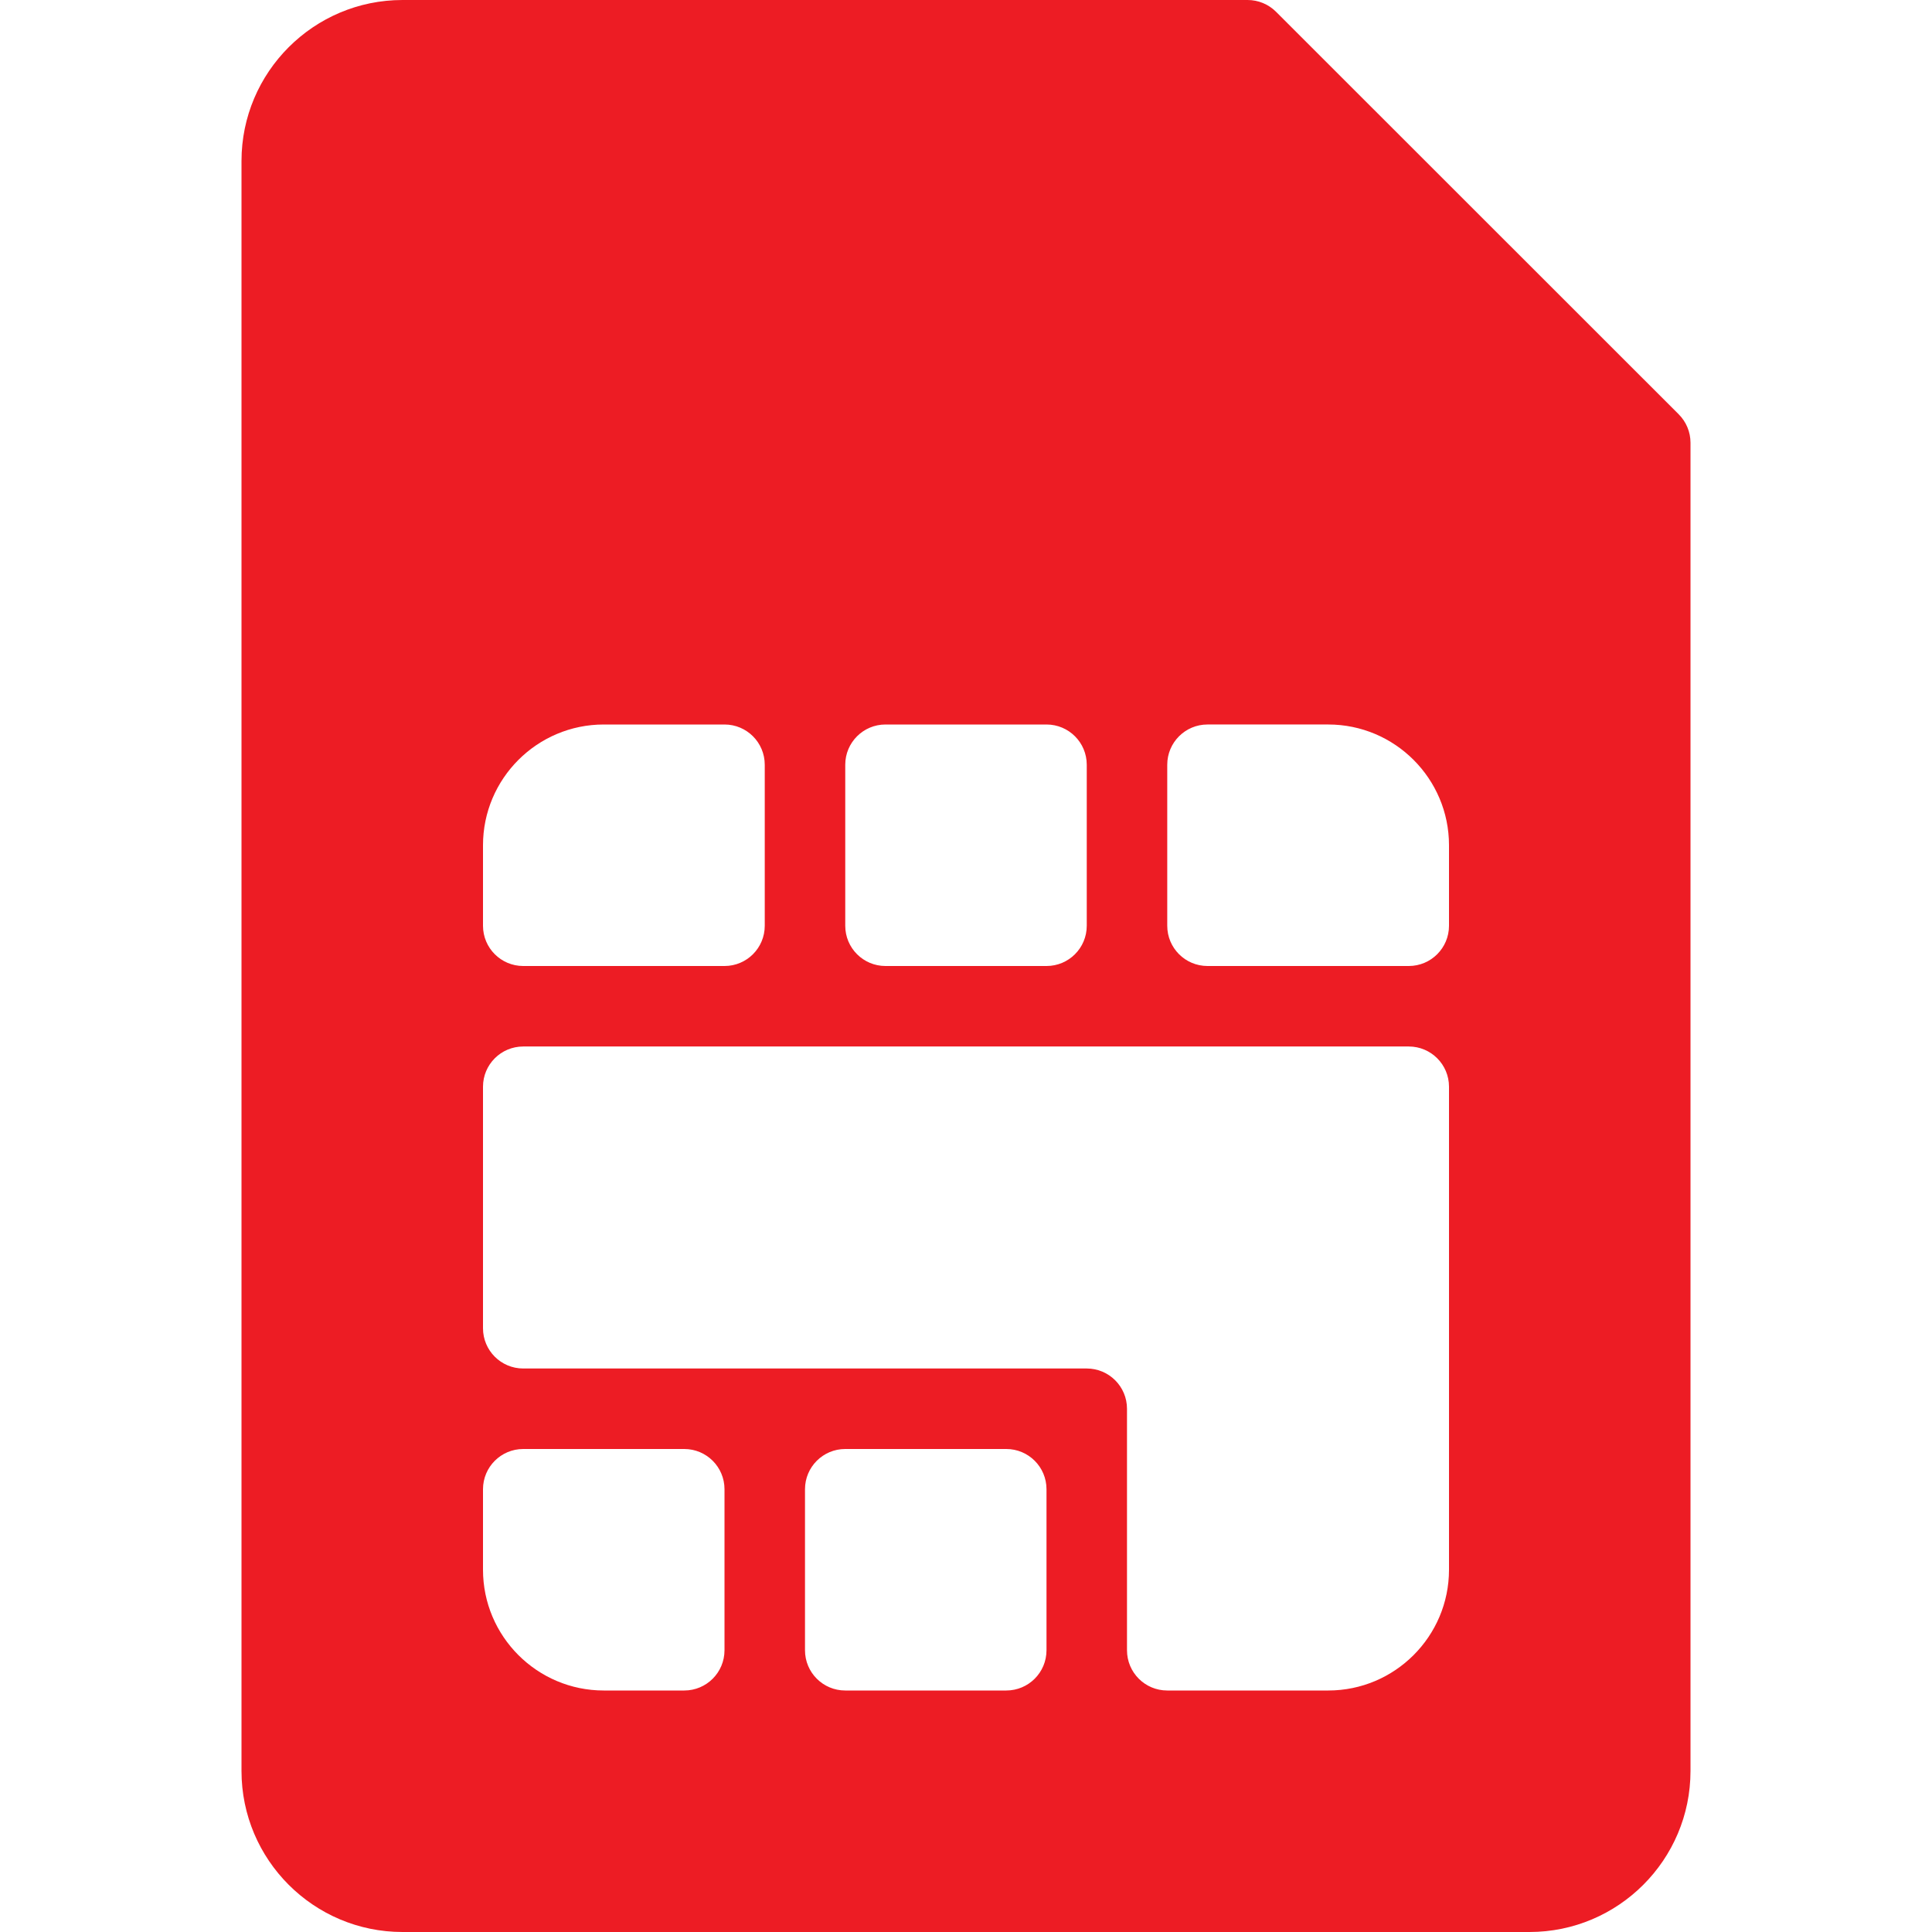 <?xml version="1.0" encoding="iso-8859-1"?>
<!-- Generator: Adobe Illustrator 19.0.0, SVG Export Plug-In . SVG Version: 6.00 Build 0)  -->
<svg xmlns="http://www.w3.org/2000/svg" xmlns:xlink="http://www.w3.org/1999/xlink" version="1.1" id="Capa_1" x="0px" y="0px" viewBox="0 0 512 512" style="enable-background:new 0 0 512 512;" xml:space="preserve" width="512px" height="512px">
<g>
	<g>
		<path d="M444.875,109.792L338.167,3.125c-2-2-4.708-3.125-7.542-3.125H106.667C83.135,0,64,19.135,64,42.667v426.667    C64,492.865,83.135,512,106.667,512h298.667C428.865,512,448,492.865,448,469.333v-352C448,114.5,446.875,111.792,444.875,109.792    z M224,202.667c0-5.896,4.771-10.667,10.667-10.667h42.667c5.896,0,10.667,4.771,10.667,10.667v42.667    c0,5.896-4.771,10.667-10.667,10.667h-42.667c-5.896,0-10.667-4.771-10.667-10.667V202.667z M128,224c0-17.646,14.354-32,32-32h32    c5.896,0,10.667,4.771,10.667,10.667v42.667c0,5.896-4.771,10.667-10.667,10.667h-53.333c-5.896,0-10.667-4.771-10.667-10.667V224    z M192,437.333c0,5.896-4.771,10.667-10.667,10.667H160c-17.646,0-32-14.354-32-32v-21.333c0-5.896,4.771-10.667,10.667-10.667    h42.667c5.896,0,10.667,4.771,10.667,10.667V437.333z M277.333,437.333c0,5.896-4.771,10.667-10.667,10.667H224    c-5.896,0-10.667-4.771-10.667-10.667v-42.667c0-5.896,4.771-10.667,10.667-10.667h42.667c5.896,0,10.667,4.771,10.667,10.667    V437.333z M384,416c0,17.646-14.354,32-32,32h-42.667c-5.896,0-10.667-4.771-10.667-10.667v-64    c0-5.885-4.781-10.667-10.667-10.667H138.667c-5.896,0-10.667-4.771-10.667-10.667v-64c0-5.896,4.771-10.667,10.667-10.667    h234.667c5.896,0,10.667,4.771,10.667,10.667V416z M384,245.333c0,5.896-4.771,10.667-10.667,10.667H320    c-5.896,0-10.667-4.771-10.667-10.667v-42.667c0-5.896,4.771-10.667,10.667-10.667h32c17.646,0,32,14.354,32,32V245.333z" fill="#ed1c24"/>
	</g>
</g>
<g>
</g>
<g>
</g>
<g>
</g>
<g>
</g>
<g>
</g>
<g>
</g>
<g>
</g>
<g>
</g>
<g>
</g>
<g>
</g>
<g>
</g>
<g>
</g>
<g>
</g>
<g>
</g>
<g>
</g>
</svg>

